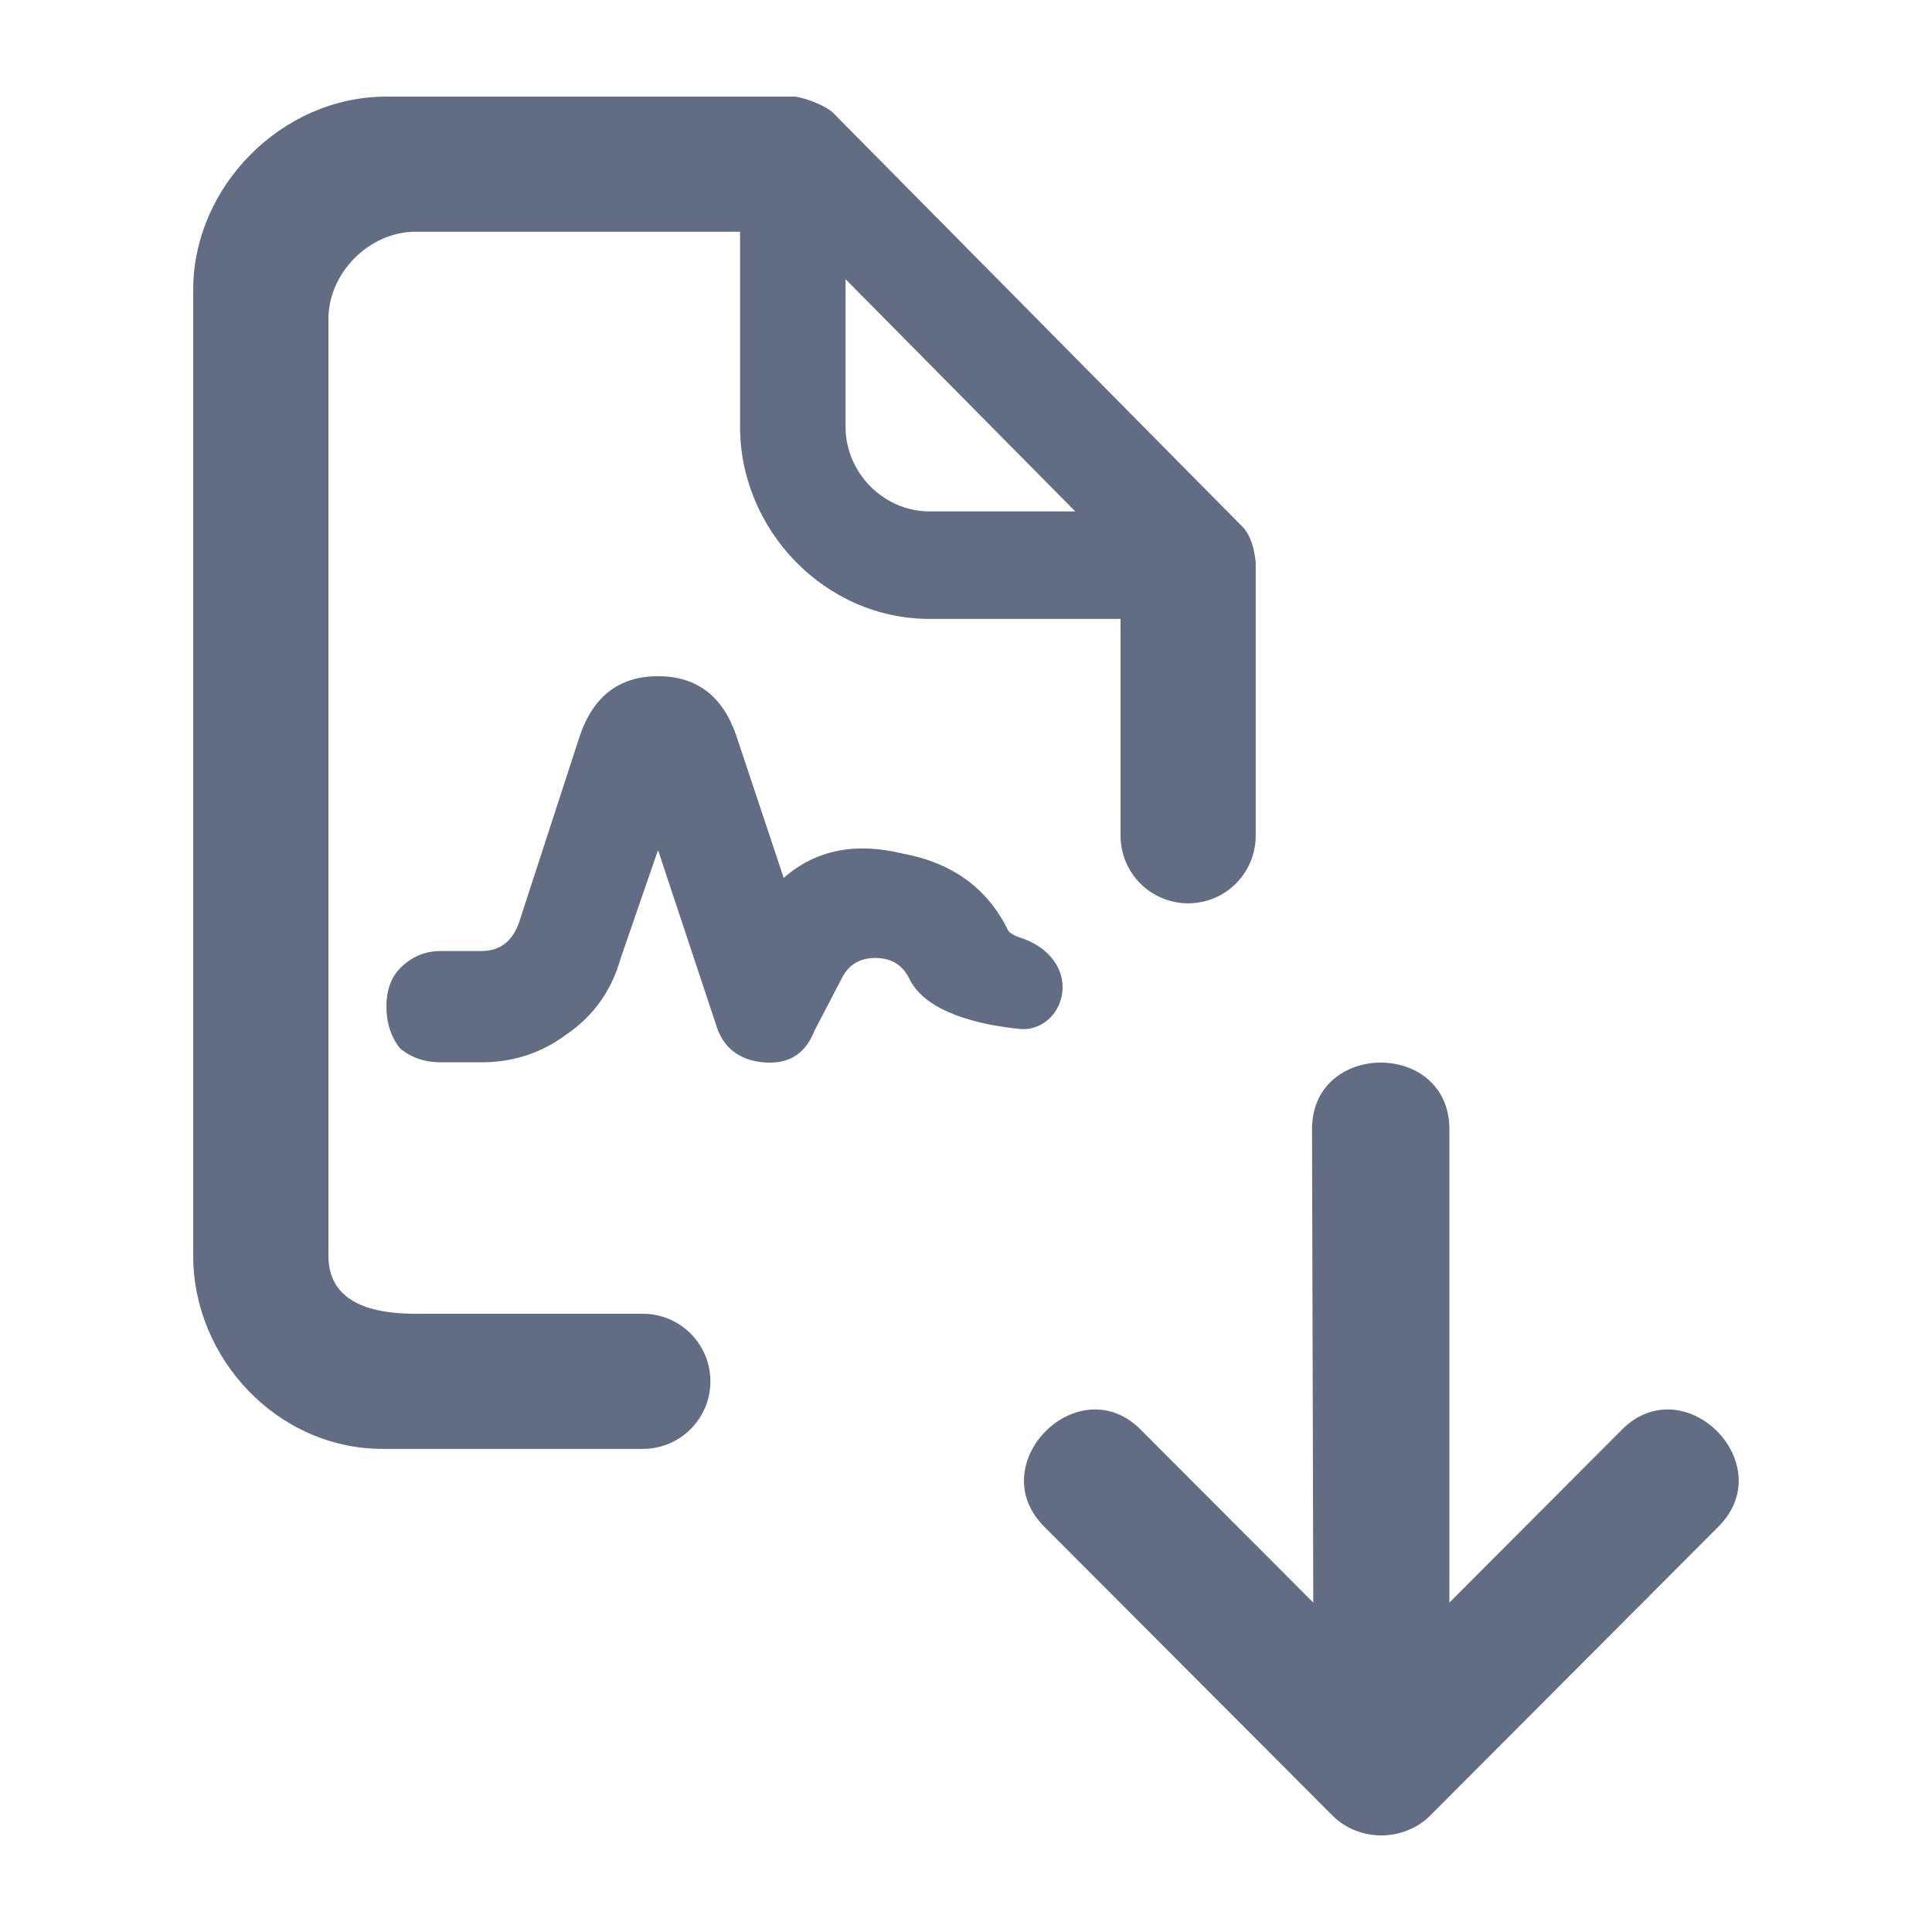 <svg width="20" height="20" viewBox="0 0 20 20" fill="none" xmlns="http://www.w3.org/2000/svg">
<path fill-rule="evenodd" clip-rule="evenodd" d="M12.999 8.651V5.817C12.984 5.69 12.954 5.553 12.867 5.458L8.624 1.168C8.542 1.091 8.347 1.017 8.232 1H4C2.912 1 2 1.937 2 2.999V13C2 14.063 2.873 14.999 3.961 14.999H6.654C7.041 14.999 7.354 14.686 7.354 14.3C7.354 13.913 7.041 13.6 6.654 13.6H4.3C3.82 13.6 3.4 13.47 3.4 13V3.299C3.4 2.829 3.82 2.399 4.3 2.399H7.661V4.419C7.661 5.482 8.535 6.407 9.623 6.407H11.6V8.651C11.6 9.038 11.913 9.351 12.3 9.351C12.686 9.351 12.999 9.038 12.999 8.651ZM8.753 2.89L11.131 5.294H9.623C9.143 5.294 8.753 4.889 8.753 4.419V2.89Z" fill="#626D84"/>
<path d="M9.414 10.133C9.586 10.485 10.142 10.608 10.547 10.651C10.798 10.678 11 10.471 11 10.219C11 9.973 10.805 9.785 10.571 9.71C10.506 9.689 10.453 9.662 10.434 9.628C10.223 9.196 9.859 8.932 9.344 8.836C8.852 8.716 8.441 8.8 8.113 9.088L7.621 7.612C7.48 7.204 7.211 7 6.812 7C6.414 7 6.145 7.204 6.004 7.612L5.371 9.556C5.301 9.748 5.172 9.845 4.984 9.845H4.562C4.398 9.845 4.258 9.905 4.141 10.024C4.047 10.121 4 10.253 4 10.421C4 10.589 4.047 10.733 4.141 10.853C4.258 10.949 4.398 10.997 4.562 10.997H4.984C5.312 10.997 5.605 10.901 5.863 10.709C6.145 10.517 6.332 10.253 6.426 9.917L6.812 8.8L7.41 10.601C7.48 10.841 7.645 10.973 7.902 10.997C8.16 11.021 8.336 10.913 8.43 10.673L8.711 10.133C8.781 9.989 8.898 9.917 9.062 9.917C9.227 9.917 9.344 9.989 9.414 10.133Z" fill="#626D84"/>
<path d="M15.004 16.59L15.004 11.689C15.004 11.232 14.652 11.002 14.299 11C13.942 10.998 13.582 11.227 13.582 11.689L13.595 16.59L11.808 14.799C11.305 14.295 10.586 14.794 10.6 15.345C10.604 15.5 10.666 15.659 10.808 15.802L13.799 18.8C13.935 18.933 14.117 19 14.298 19C14.48 19 14.663 18.934 14.8 18.8L17.791 15.802C17.933 15.659 17.995 15.5 17.999 15.345C18.014 14.794 17.294 14.295 16.791 14.799L15.004 16.59Z" fill="#626D84"/>
</svg>
